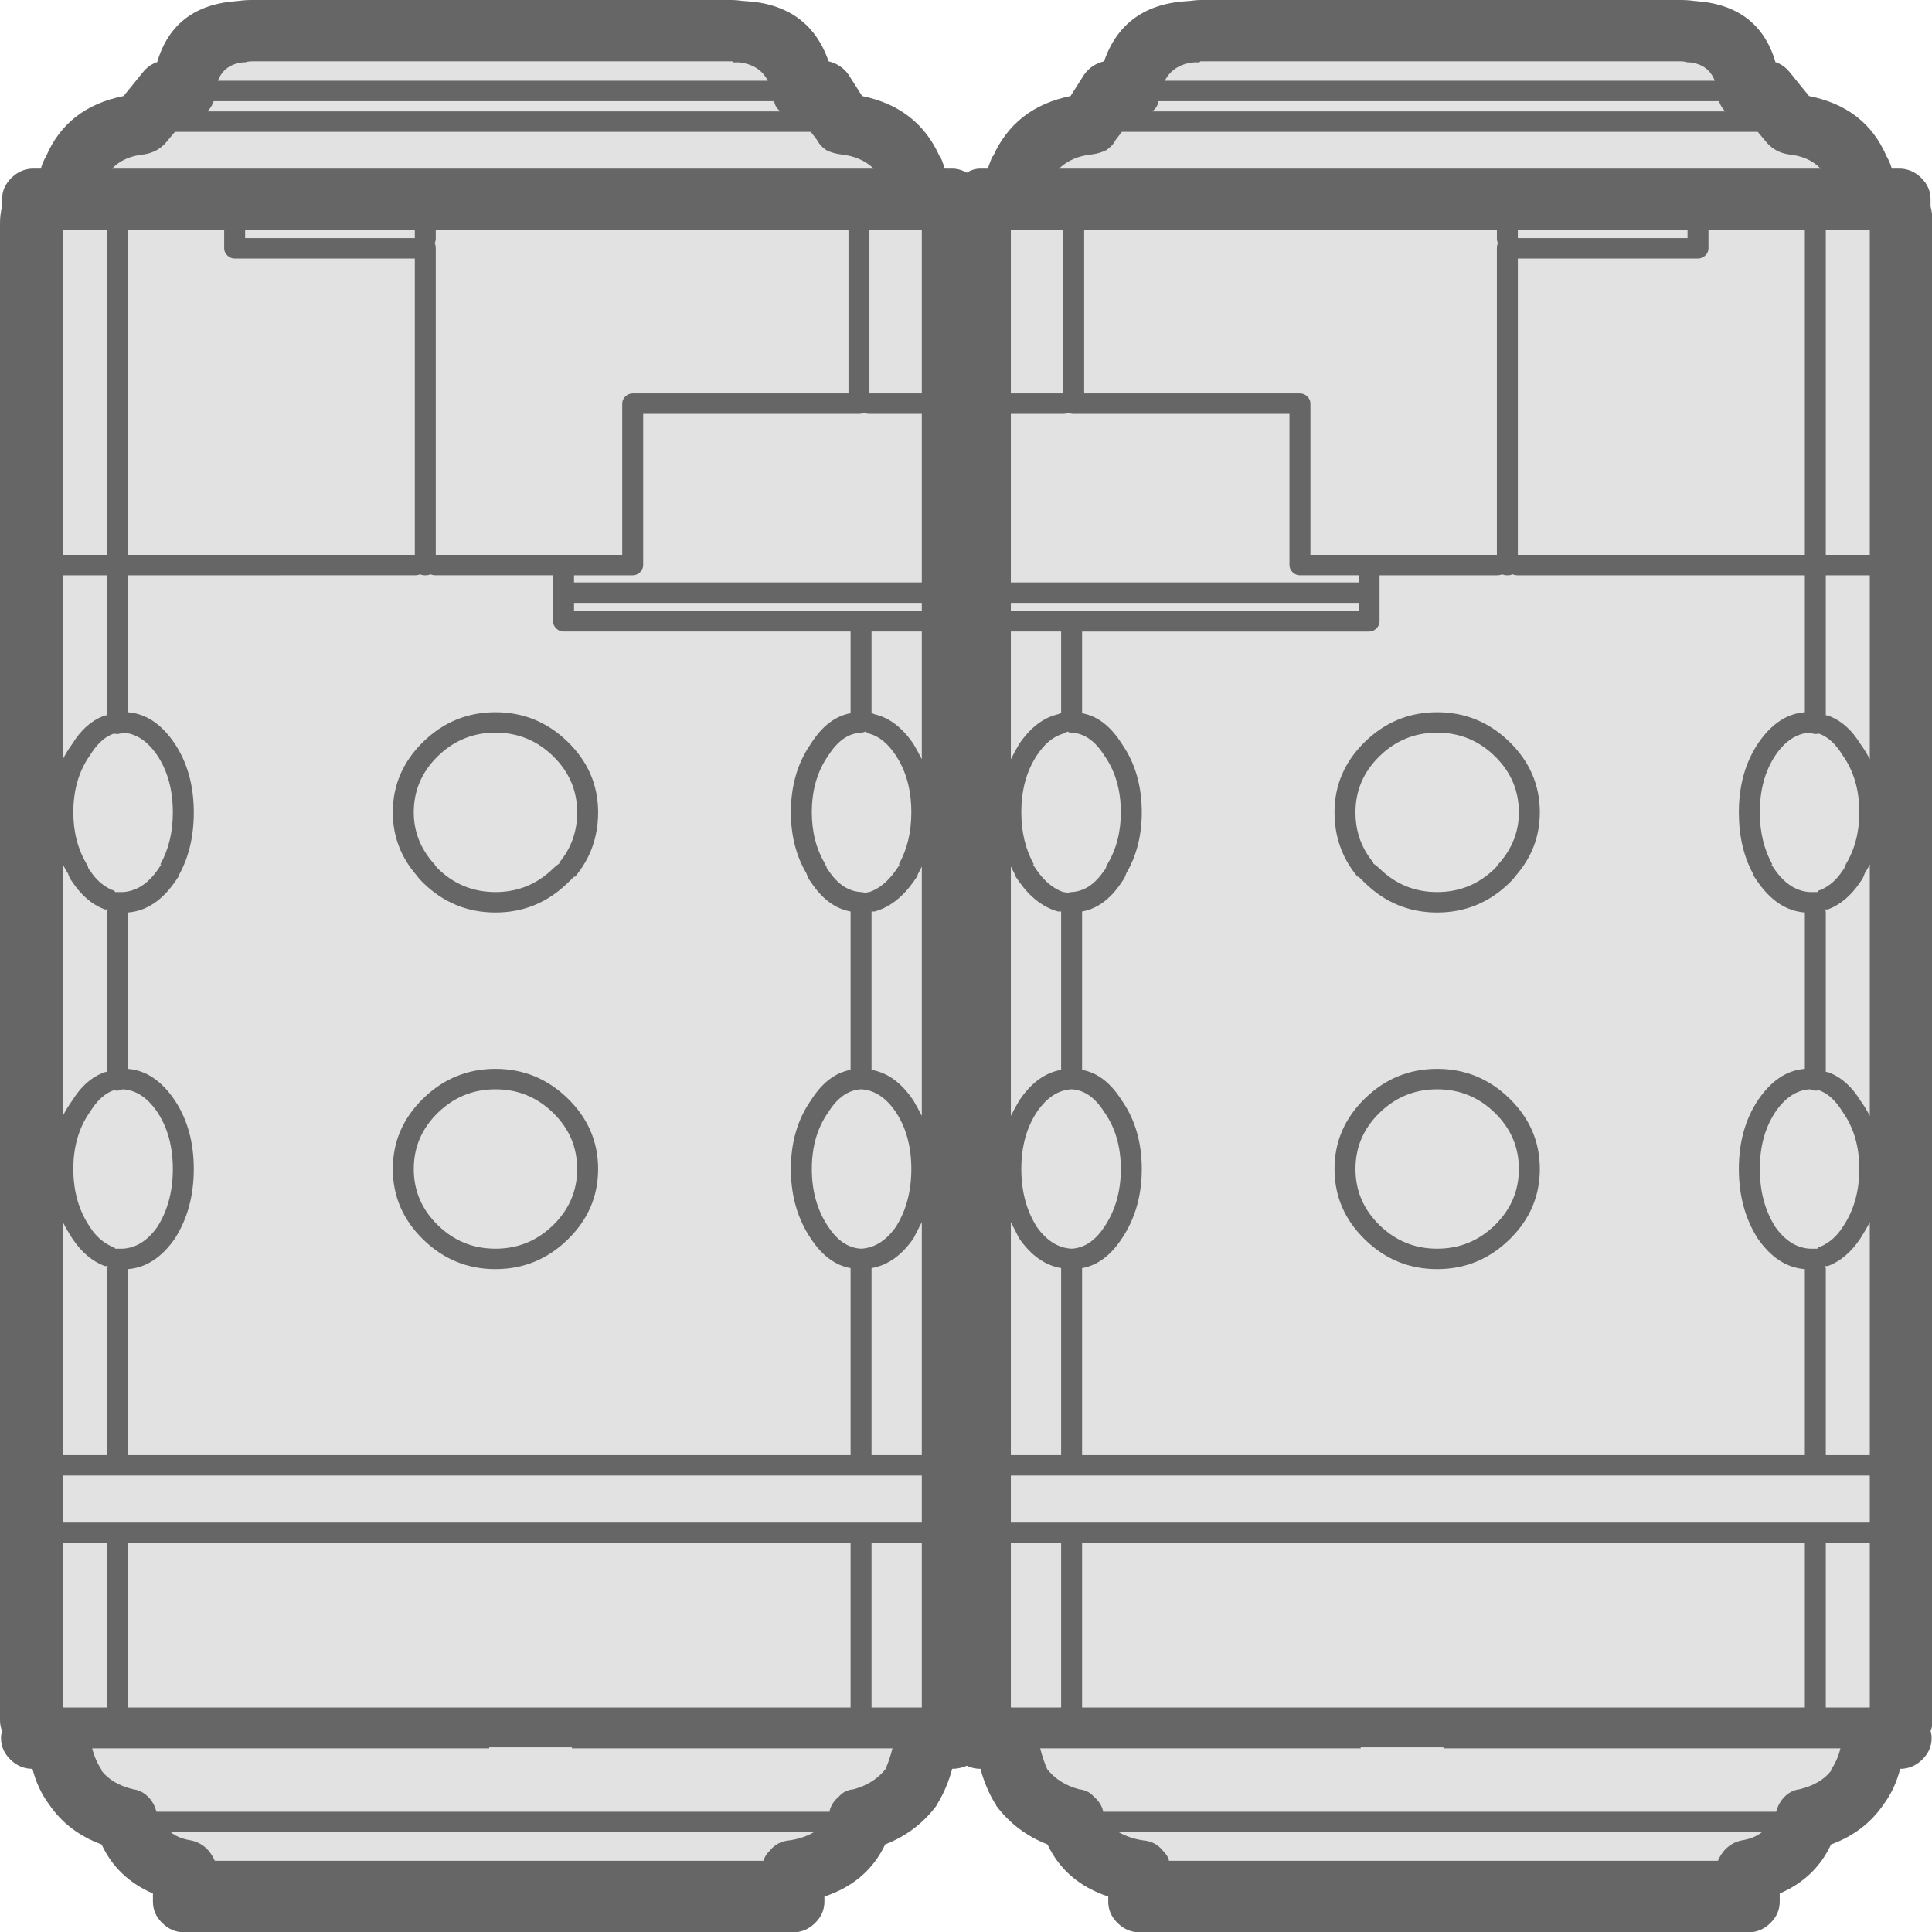 <?xml version="1.0" encoding="UTF-8" standalone="no"?>
<!-- Created with Inkscape (http://www.inkscape.org/) -->

<svg
   xmlns:dc="http://purl.org/dc/elements/1.1/"
   xmlns:cc="http://creativecommons.org/ns#"
   xmlns:rdf="http://www.w3.org/1999/02/22-rdf-syntax-ns#"
   xmlns:svg="http://www.w3.org/2000/svg"
   xmlns="http://www.w3.org/2000/svg"
   xmlns:sodipodi="http://sodipodi.sourceforge.net/DTD/sodipodi-0.dtd"
   xmlns:inkscape="http://www.inkscape.org/namespaces/inkscape"
   width="64"
   height="64"
   viewBox="0 0 64 64"
   version="1.1"
   id="svg537"
   inkscape:version="0.92.4 (5da689c313, 2019-01-14)"
   sodipodi:docname="thruster.svg">
  <defs
     id="defs531">
    <clipPath
       clipPathUnits="userSpaceOnUse"
       id="clipPath156">
      <path
         d="M 0,94.55 H 92.25 V 0 H 0 Z"
         id="path154"
         inkscape:connector-curvature="0" />
    </clipPath>
  </defs>
  <sodipodi:namedview
     id="base"
     pagecolor="#ffffff"
     bordercolor="#666666"
     borderopacity="1.0"
     inkscape:pageopacity="0.0"
     inkscape:pageshadow="2"
     inkscape:zoom="2.8"
     inkscape:cx="25.558749"
     inkscape:cy="-124.14999"
     inkscape:document-units="px"
     inkscape:current-layer="layer1"
     showgrid="false"
     fit-margin-top="0"
     fit-margin-left="0"
     fit-margin-right="0"
     fit-margin-bottom="0"
     inkscape:window-width="2560"
     inkscape:window-height="1312"
     inkscape:window-x="0"
     inkscape:window-y="54"
     inkscape:window-maximized="1"
     units="px" />
  <g
     inkscape:label="Layer 1"
     inkscape:groupmode="layer"
     id="layer1"
     transform="translate(-40.597,-31.523)">
    <g
       id="g148"
       transform="matrix(0.694,0,0,0.677,40.597,31.523)">
      <g
         id="g150">
        <g
           id="g152"
           clip-path="url(#clipPath156)">
          <g
             id="g158"
             transform="translate(91.7,8.7)">
            <path
               d="m 0,0 c 0.3,0.3 0.45,0.65 0.45,1.05 v 0.2 0.15 c 0.067,0.267 0.1,0.55 0.1,0.85 v 73.2 c 0,0.2 -0.033,0.383 -0.1,0.55 0.033,0.1 0.05,0.216 0.05,0.35 0,0.4 -0.15,0.75 -0.45,1.05 -0.3,0.3 -0.65,0.45 -1.05,0.45 -0.167,0.667 -0.434,1.25 -0.8,1.75 -0.6,0.9 -1.433,1.55 -2.5,1.95 -0.5,1.1 -1.317,1.9 -2.45,2.4 v 0.4 c 0,0.4 -0.15,0.75 -0.45,1.05 -0.3,0.3 -0.65,0.45 -1.05,0.45 H -37.3 c -0.4,0 -0.75,-0.15 -1.05,-0.45 -0.3,-0.3 -0.45,-0.65 -0.45,-1.05 V 84.1 c -1.367,-0.467 -2.333,-1.317 -2.9,-2.55 -1,-0.4 -1.817,-1.033 -2.45,-1.9 0,-0.033 -0.017,-0.067 -0.05,-0.1 -0.3,-0.5 -0.533,-1.067 -0.7,-1.7 -0.233,0 -0.45,-0.05 -0.65,-0.15 -0.234,0.1 -0.467,0.15 -0.7,0.15 -0.167,0.633 -0.4,1.2 -0.7,1.7 -0.033,0.033 -0.05,0.067 -0.05,0.1 -0.633,0.867 -1.45,1.5 -2.45,1.9 -0.567,1.233 -1.533,2.083 -2.9,2.55 v 0.25 c 0,0.4 -0.15,0.75 -0.45,1.05 -0.3,0.3 -0.65,0.45 -1.05,0.45 H -82.9 c -0.4,0 -0.75,-0.15 -1.05,-0.45 -0.3,-0.3 -0.45,-0.65 -0.45,-1.05 v -0.4 c -1.134,-0.5 -1.95,-1.3 -2.45,-2.4 -1.067,-0.4 -1.9,-1.05 -2.5,-1.95 -0.367,-0.5 -0.633,-1.083 -0.8,-1.75 -0.4,0 -0.75,-0.15 -1.05,-0.45 -0.3,-0.3 -0.45,-0.65 -0.45,-1.05 0,-0.134 0.017,-0.25 0.05,-0.35 -0.067,-0.167 -0.1,-0.35 -0.1,-0.55 V 2.25 c 0,-0.3 0.033,-0.583 0.1,-0.85 V 1.25 1.05 c 0,-0.4 0.15,-0.75 0.45,-1.05 0.3,-0.3 0.65,-0.45 1.05,-0.45 h 0.35 c 0.066,-0.234 0.15,-0.433 0.25,-0.6 0.667,-1.6 1.9,-2.583 3.7,-2.95 l 0.95,-1.2 c 0.133,-0.167 0.3,-0.3 0.5,-0.4 0.033,-0.033 0.083,-0.05 0.15,-0.05 0.533,-1.867 1.817,-2.867 3.85,-3 0.233,-0.034 0.467,-0.05 0.7,-0.05 h 22.9 c 0.1,0 0.283,0.016 0.55,0.05 2.067,0.1 3.416,1.083 4.05,2.95 0.4,0.1 0.716,0.317 0.95,0.65 l 0.65,1.05 c 1.766,0.367 3,1.35 3.7,2.95 0.033,0 0.05,0.016 0.05,0.05 0.067,0.167 0.133,0.35 0.2,0.55 h 0.35 c 0.233,0 0.466,0.067 0.7,0.2 0.2,-0.133 0.417,-0.2 0.65,-0.2 h 0.35 c 0.067,-0.2 0.133,-0.383 0.2,-0.55 0,-0.034 0.017,-0.05 0.05,-0.05 0.7,-1.6 1.933,-2.583 3.7,-2.95 l 0.65,-1.05 c 0.233,-0.333 0.55,-0.55 0.95,-0.65 0.633,-1.867 1.983,-2.85 4.05,-2.95 0.266,-0.034 0.45,-0.05 0.55,-0.05 h 22.9 c 0.233,0 0.466,0.016 0.7,0.05 2.033,0.133 3.317,1.133 3.85,3 0.067,0 0.117,0.017 0.15,0.05 0.2,0.1 0.366,0.233 0.5,0.4 l 0.95,1.2 c 1.8,0.367 3.033,1.35 3.7,2.95 0.1,0.167 0.183,0.366 0.25,0.6 h 0.35 c 0.4,0 0.75,0.15 1.05,0.45"
               style="fill:#e2e2e2;fill-opacity:1;fill-rule:evenodd;stroke:none"
               id="path160"
               inkscape:connector-curvature="0" />
          </g>
          <path
             d="m 44,75.5 h -2.4 v 8.05 H 44 Z m 6.65,0 h -2.4 v 8.05 h 2.4 z m -2.4,-15.7 v 11.4 h 2.4 v -9.15 c -0.767,-0.133 -1.433,-0.617 -2,-1.45 -0.133,-0.267 -0.267,-0.533 -0.4,-0.8 m -4.25,0 c -0.133,0.267 -0.267,0.533 -0.4,0.8 -0.567,0.833 -1.233,1.317 -2,1.45 V 71.2 H 44 Z m 7.15,-6.5 c -0.633,0.033 -1.183,0.4 -1.65,1.1 -0.5,0.767 -0.75,1.7 -0.75,2.8 0,1.1 0.25,2.05 0.75,2.85 0.467,0.667 1.017,1.017 1.65,1.05 0.6,-0.033 1.117,-0.383 1.55,-1.05 0.533,-0.8 0.8,-1.75 0.8,-2.85 0,-1.1 -0.267,-2.033 -0.8,-2.8 -0.433,-0.7 -0.95,-1.067 -1.55,-1.1 m 21.35,3.9 c 0,-1.067 -0.383,-1.983 -1.15,-2.75 -0.767,-0.767 -1.683,-1.15 -2.75,-1.15 -1.067,0 -1.983,0.383 -2.75,1.15 -0.767,0.767 -1.15,1.683 -1.15,2.75 0,1.067 0.383,1.983 1.15,2.75 0.767,0.767 1.683,1.15 2.75,1.15 1.067,0 1.983,-0.383 2.75,-1.15 0.767,-0.767 1.15,-1.683 1.15,-2.75 m 1,0 c 0,1.333 -0.483,2.483 -1.45,3.45 -0.967,0.967 -2.117,1.45 -3.45,1.45 -1.333,0 -2.483,-0.483 -3.45,-1.45 -0.967,-0.967 -1.45,-2.117 -1.45,-3.45 0,-1.333 0.483,-2.483 1.45,-3.45 0.967,-0.967 2.117,-1.45 3.45,-1.45 1.333,0 2.483,0.483 3.45,1.45 0.967,0.967 1.45,2.117 1.45,3.45 M 37.25,5.45 C 37.083,5.317 36.983,5.15 36.95,4.95 H 10.2 c -0.067,0.2 -0.167,0.367 -0.3,0.5 z m -2,-2.4 L 35,3.05 34.95,3 H 12.05 C 11.917,3 11.8,3.017 11.7,3.05 h -0.1 c -0.6,0.067 -1,0.367 -1.2,0.9 H 36.65 C 36.383,3.417 35.917,3.117 35.25,3.05 m 4.85,4.5 C 39.867,7.517 39.65,7.45 39.45,7.35 39.25,7.217 39.1,7.05 39,6.85 L 38.7,6.45 H 8.35 L 7.9,7 C 7.633,7.3 7.3,7.483 6.9,7.55 6.233,7.617 5.717,7.85 5.35,8.25 H 41.7 C 41.3,7.85 40.767,7.617 40.1,7.55 m -28.4,4.1 h 8.1 v -0.4 h -8.1 z m -1,0.5 v -0.9 H 6.1 v 15.9 h 13.7 v -14.5 h -8.6 c -0.133,0 -0.25,-0.05 -0.35,-0.15 -0.1,-0.1 -0.15,-0.217 -0.15,-0.35 M 3.3,11.25 H 3 v 15.9 H 5.1 V 11.25 Z M 3.45,36.4 C 3.85,35.733 4.333,35.283 4.9,35.05 4.967,35.017 5.033,35 5.1,35 V 34.9 28.15 H 3 v 9 C 3.133,36.883 3.283,36.633 3.45,36.4 m 2,-0.5 c -0.033,0 -0.083,0.017 -0.15,0.05 -0.367,0.167 -0.7,0.5 -1,1 -0.533,0.767 -0.8,1.7 -0.8,2.8 0,0.967 0.217,1.817 0.65,2.55 0,0.033 0.017,0.067 0.05,0.1 0,0.067 0.033,0.133 0.1,0.2 0.267,0.433 0.617,0.75 1.05,0.95 0.067,0 0.117,0.033 0.15,0.1 H 5.6 5.85 C 6.483,43.617 7.033,43.267 7.5,42.6 7.567,42.5 7.633,42.4 7.7,42.3 H 7.65 c 0.4,-0.733 0.6,-1.583 0.6,-2.55 0,-1.1 -0.25,-2.033 -0.75,-2.8 -0.467,-0.7 -1.017,-1.067 -1.65,-1.1 -0.133,0.067 -0.267,0.083 -0.4,0.05 m -2.2,6.85 C 3.15,42.583 3.067,42.433 3,42.3 V 54.6 C 3.133,54.333 3.283,54.083 3.45,53.85 3.85,53.183 4.333,52.733 4.9,52.5 4.967,52.467 5.033,52.45 5.1,52.45 v -0.1 -7.7 c 0,-0.067 0.017,-0.117 0.05,-0.15 H 5 C 4.4,44.267 3.883,43.817 3.45,43.15 3.35,43.017 3.283,42.883 3.25,42.75 m 16.65,0.1 c -0.767,-0.9 -1.15,-1.933 -1.15,-3.1 0,-1.333 0.483,-2.483 1.45,-3.45 0.967,-0.967 2.117,-1.45 3.45,-1.45 1.333,0 2.483,0.483 3.45,1.45 0.967,0.967 1.45,2.117 1.45,3.45 0,1.2 -0.367,2.25 -1.1,3.15 H 27.4 c -0.1,0.1 -0.2,0.2 -0.3,0.3 -0.967,0.967 -2.117,1.45 -3.45,1.45 -1.333,0 -2.483,-0.483 -3.45,-1.45 -0.133,-0.133 -0.233,-0.25 -0.3,-0.35 m 3.75,-7 c -1.067,0 -1.983,0.383 -2.75,1.15 -0.767,0.767 -1.15,1.683 -1.15,2.75 0,0.933 0.317,1.767 0.95,2.5 l 0.05,0.05 c 0.033,0.067 0.083,0.133 0.15,0.2 0.767,0.767 1.683,1.15 2.75,1.15 1.067,0 1.983,-0.383 2.75,-1.15 0.1,-0.1 0.2,-0.183 0.3,-0.25 V 42.2 c 0.567,-0.7 0.85,-1.517 0.85,-2.45 0,-1.067 -0.383,-1.983 -1.15,-2.75 -0.767,-0.767 -1.683,-1.15 -2.75,-1.15 m 15.9,18.55 c -0.533,0.767 -0.8,1.7 -0.8,2.8 0,1.1 0.267,2.05 0.8,2.85 0.433,0.667 0.95,1.017 1.55,1.05 0.633,-0.033 1.183,-0.383 1.65,-1.05 0.5,-0.8 0.75,-1.75 0.75,-2.85 0,-1.1 -0.25,-2.033 -0.75,-2.8 -0.467,-0.7 -1.017,-1.067 -1.65,-1.1 -0.6,0.033 -1.117,0.4 -1.55,1.1 m -15.9,-1.1 c -1.067,0 -1.983,0.383 -2.75,1.15 -0.767,0.767 -1.15,1.683 -1.15,2.75 0,1.067 0.383,1.983 1.15,2.75 0.767,0.767 1.683,1.15 2.75,1.15 1.067,0 1.983,-0.383 2.75,-1.15 0.767,-0.767 1.15,-1.683 1.15,-2.75 0,-1.067 -0.383,-1.983 -1.15,-2.75 -0.767,-0.767 -1.683,-1.15 -2.75,-1.15 m 4.9,3.9 c 0,1.333 -0.483,2.483 -1.45,3.45 -0.967,0.967 -2.117,1.45 -3.45,1.45 -1.333,0 -2.483,-0.483 -3.45,-1.45 -0.967,-0.967 -1.45,-2.117 -1.45,-3.45 0,-1.333 0.483,-2.483 1.45,-3.45 0.967,-0.967 2.117,-1.45 3.45,-1.45 1.333,0 2.483,0.483 3.45,1.45 0.967,0.967 1.45,2.117 1.45,3.45 M 5.45,53.35 c -0.033,0 -0.083,0.017 -0.15,0.05 -0.367,0.167 -0.7,0.5 -1,1 -0.533,0.767 -0.8,1.7 -0.8,2.8 0,1.1 0.267,2.05 0.8,2.85 0.267,0.433 0.617,0.75 1.05,0.95 0.067,0 0.117,0.033 0.15,0.1 H 5.6 5.85 C 6.483,61.067 7.033,60.717 7.5,60.05 8,59.25 8.25,58.3 8.25,57.2 8.25,56.1 8,55.167 7.5,54.4 7.033,53.7 6.483,53.333 5.85,53.3 5.717,53.367 5.583,53.383 5.45,53.35 m -2,7.25 C 3.283,60.333 3.133,60.067 3,59.8 v 11.4 h 2.1 v -9.1 c 0,-0.067 0.017,-0.117 0.05,-0.15 H 5 C 4.4,61.717 3.883,61.267 3.45,60.6 M 4.4,85.55 c 0.1,0.4 0.25,0.75 0.45,1.05 v 0.05 c 0.333,0.433 0.833,0.733 1.5,0.9 0.267,0.033 0.5,0.15 0.7,0.35 0.2,0.2 0.333,0.433 0.4,0.7 0,0.033 0.017,0.05 0.05,0.05 H 39.6 V 88.6 c 0.067,-0.267 0.217,-0.5 0.45,-0.7 0.167,-0.2 0.4,-0.317 0.7,-0.35 0.6,-0.167 1.083,-0.467 1.45,-0.9 0,-0.033 0.017,-0.05 0.05,-0.05 0.133,-0.3 0.25,-0.65 0.35,-1.05 H 41.1 40.7 27.3 V 85.5 h -3.95 v 0.05 z M 3,83.55 H 5.1 V 75.5 H 3 Z m 3.1,0 H 40.6 V 75.5 H 6.1 Z m 2.05,6.1 c 0.233,0.2 0.55,0.333 0.95,0.4 0.333,0.067 0.617,0.233 0.85,0.5 0.133,0.167 0.233,0.333 0.3,0.5 h 26.2 c 0.033,-0.167 0.133,-0.333 0.3,-0.5 0.233,-0.3 0.55,-0.467 0.95,-0.5 0.433,-0.067 0.817,-0.2 1.15,-0.4 z M 3,74.5 H 44 V 72.2 H 3 Z M 68.6,34.85 c 1.333,0 2.483,0.483 3.45,1.45 0.967,0.967 1.45,2.117 1.45,3.45 0,1.167 -0.383,2.2 -1.15,3.1 -0.067,0.1 -0.167,0.217 -0.3,0.35 -0.967,0.967 -2.117,1.45 -3.45,1.45 -1.333,0 -2.483,-0.483 -3.45,-1.45 -0.1,-0.1 -0.2,-0.2 -0.3,-0.3 H 64.8 c -0.733,-0.9 -1.1,-1.95 -1.1,-3.15 0,-1.333 0.483,-2.483 1.45,-3.45 0.967,-0.967 2.117,-1.45 3.45,-1.45 M 65.85,37 c -0.767,0.767 -1.15,1.683 -1.15,2.75 0,0.933 0.283,1.75 0.85,2.45 v 0.05 c 0.1,0.067 0.2,0.15 0.3,0.25 0.767,0.767 1.683,1.15 2.75,1.15 1.067,0 1.983,-0.383 2.75,-1.15 0.067,-0.067 0.117,-0.133 0.15,-0.2 l 0.05,-0.05 c 0.633,-0.733 0.95,-1.567 0.95,-2.5 0,-1.067 -0.383,-1.983 -1.15,-2.75 -0.767,-0.767 -1.683,-1.15 -2.75,-1.15 -1.067,0 -1.983,0.383 -2.75,1.15 M 44,42.4 c -0.067,0.133 -0.133,0.267 -0.2,0.4 v 0.05 c -0.067,0.1 -0.133,0.2 -0.2,0.3 -0.533,0.767 -1.15,1.25 -1.85,1.45 H 41.6 v 7.75 c 0.767,0.133 1.433,0.633 2,1.5 0.133,0.233 0.267,0.483 0.4,0.75 z m 4.25,0 v 12.2 c 0.133,-0.267 0.267,-0.517 0.4,-0.75 0.567,-0.867 1.233,-1.367 2,-1.5 V 44.6 H 50.5 c -0.7,-0.2 -1.317,-0.683 -1.85,-1.45 -0.067,-0.1 -0.133,-0.2 -0.2,-0.3 V 42.8 c -0.067,-0.133 -0.133,-0.267 -0.2,-0.4 M 44,29.5 H 27.4 v 0.4 H 44 Z m 0,1.4 h -2.4 v 4 c 0.033,0 0.083,0.017 0.15,0.05 0.7,0.167 1.317,0.65 1.85,1.45 0.133,0.233 0.267,0.483 0.4,0.75 z m -2.7,4.9 c -0.067,0.033 -0.133,0.05 -0.2,0.05 -0.6,0.033 -1.117,0.4 -1.55,1.1 -0.533,0.767 -0.8,1.7 -0.8,2.8 0,0.967 0.217,1.817 0.65,2.55 0,0.033 0.017,0.067 0.05,0.1 0,0.067 0.033,0.133 0.1,0.2 0.433,0.667 0.95,1.017 1.55,1.05 0.067,0 0.133,0.017 0.2,0.05 0.067,-0.033 0.133,-0.05 0.2,-0.05 0.467,-0.167 0.883,-0.517 1.25,-1.05 0.067,-0.1 0.133,-0.2 0.2,-0.3 H 42.9 c 0.4,-0.733 0.6,-1.583 0.6,-2.55 0,-1.1 -0.25,-2.033 -0.75,-2.8 -0.367,-0.567 -0.783,-0.917 -1.25,-1.05 -0.067,-0.033 -0.133,-0.067 -0.2,-0.1 m -0.7,-0.9 v -4 H 26.9 c -0.133,0 -0.25,-0.05 -0.35,-0.15 -0.1,-0.1 -0.15,-0.217 -0.15,-0.35 v -2.25 h -5.6 c -0.1,0 -0.183,-0.017 -0.25,-0.05 -0.067,0.033 -0.15,0.05 -0.25,0.05 -0.1,0 -0.183,-0.017 -0.25,-0.05 -0.067,0.033 -0.15,0.05 -0.25,0.05 H 6.1 v 6.7 c 0.867,0.067 1.617,0.583 2.25,1.55 0.6,0.933 0.9,2.05 0.9,3.35 0,1.167 -0.233,2.183 -0.7,3.05 v 0.05 c -0.067,0.1 -0.133,0.2 -0.2,0.3 -0.633,0.933 -1.383,1.433 -2.25,1.5 v 7.65 c 0.867,0.067 1.617,0.583 2.25,1.55 0.6,0.933 0.9,2.05 0.9,3.35 0,1.3 -0.3,2.433 -0.9,3.4 -0.633,0.933 -1.383,1.433 -2.25,1.5 v 9.1 h 34.5 v -9.15 c -0.733,-0.133 -1.367,-0.617 -1.9,-1.45 -0.633,-0.967 -0.95,-2.1 -0.95,-3.4 0,-1.3 0.317,-2.417 0.95,-3.35 0.533,-0.867 1.167,-1.367 1.9,-1.5 V 44.6 c -0.733,-0.133 -1.367,-0.617 -1.9,-1.45 -0.1,-0.133 -0.167,-0.267 -0.2,-0.4 -0.5,-0.867 -0.75,-1.867 -0.75,-3 0,-1.3 0.317,-2.417 0.95,-3.35 0.533,-0.867 1.167,-1.367 1.9,-1.5 m 7.65,-5 h 16.6 v -0.4 h -16.6 z m 2.9,5.95 c -0.067,0 -0.133,-0.017 -0.2,-0.05 -0.067,0.033 -0.133,0.067 -0.2,0.1 -0.467,0.133 -0.883,0.483 -1.25,1.05 -0.5,0.767 -0.75,1.7 -0.75,2.8 0,0.967 0.2,1.817 0.6,2.55 H 49.3 c 0.067,0.1 0.133,0.2 0.2,0.3 0.367,0.533 0.783,0.883 1.25,1.05 0.067,0 0.133,0.017 0.2,0.05 0.067,-0.033 0.133,-0.05 0.2,-0.05 0.6,-0.033 1.117,-0.383 1.55,-1.05 0.067,-0.067 0.1,-0.133 0.1,-0.2 0.033,-0.033 0.05,-0.067 0.05,-0.1 0.433,-0.733 0.65,-1.583 0.65,-2.55 0,-1.1 -0.267,-2.033 -0.8,-2.8 -0.433,-0.7 -0.95,-1.067 -1.55,-1.1 m -0.5,-4.95 h -2.4 v 6.25 c 0.133,-0.267 0.267,-0.517 0.4,-0.75 0.533,-0.8 1.15,-1.283 1.85,-1.45 0.067,-0.033 0.117,-0.05 0.15,-0.05 z m -2.4,-11.65 h 2.5 v -8 h -2.5 z m -7.75,0 v -8 H 20.8 v 0.4 c 0,0.1 -0.017,0.183 -0.05,0.25 0.033,0.067 0.05,0.15 0.05,0.25 v 15 h 8.9 v -7.4 c 0,-0.133 0.05,-0.25 0.15,-0.35 0.1,-0.1 0.217,-0.15 0.35,-0.15 z m 10.25,1 h -2.5 v 8.25 h 16.6 v -0.35 h -2.8 C 61.917,28.15 61.8,28.1 61.7,28 61.6,27.9 61.55,27.783 61.55,27.65 v -7.4 h -10.3 c -0.1,0 -0.183,-0.017 -0.25,-0.05 -0.067,0.033 -0.15,0.05 -0.25,0.05 m -6.75,-9 h -2.5 v 8 H 44 Z M 41.25,20.2 C 41.183,20.233 41.1,20.25 41,20.25 H 30.7 v 7.4 c 0,0.133 -0.05,0.25 -0.15,0.35 -0.1,0.1 -0.217,0.15 -0.35,0.15 H 27.4 V 28.5 H 44 v -8.25 h -2.5 c -0.1,0 -0.183,-0.017 -0.25,-0.05 m 30.2,-8.55 v -0.4 h -19.7 v 8 h 10.3 c 0.133,0 0.25,0.05 0.35,0.15 0.1,0.1 0.15,0.217 0.15,0.35 v 7.4 h 8.9 v -15 c 0,-0.1 0.017,-0.183 0.05,-0.25 -0.033,-0.067 -0.05,-0.15 -0.05,-0.25 m 1,0 h 8.1 v -0.4 h -8.1 z M 80.2,3 H 57.3 L 57.25,3.05 H 57 c -0.667,0.067 -1.133,0.367 -1.4,0.9 h 26.25 c -0.2,-0.533 -0.6,-0.833 -1.2,-0.9 h -0.1 C 80.45,3.017 80.333,3 80.2,3 m 9.05,69.2 h -41 v 2.3 h 41 z M 84.1,89.65 H 53.4 c 0.333,0.2 0.717,0.333 1.15,0.4 0.4,0.033 0.717,0.2 0.95,0.5 0.167,0.167 0.267,0.333 0.3,0.5 H 82 c 0.067,-0.167 0.167,-0.333 0.3,-0.5 0.233,-0.267 0.517,-0.433 0.85,-0.5 0.4,-0.067 0.717,-0.2 0.95,-0.4 m 3.05,-6.1 h 2.1 V 75.5 h -2.1 z m -1,-8.05 h -34.5 v 8.05 h 34.5 z m 1.7,10.05 H 68.9 V 85.5 h -3.95 v 0.05 h -13.4 -0.4 -1.5 c 0.1,0.4 0.217,0.75 0.35,1.05 0.033,0 0.05,0.017 0.05,0.05 0.367,0.433 0.85,0.733 1.45,0.9 0.3,0.033 0.533,0.15 0.7,0.35 0.233,0.2 0.383,0.433 0.45,0.7 v 0.05 h 32.1 c 0.033,0 0.05,-0.017 0.05,-0.05 0.067,-0.267 0.2,-0.5 0.4,-0.7 0.2,-0.2 0.433,-0.317 0.7,-0.35 0.667,-0.167 1.167,-0.467 1.5,-0.9 V 86.6 c 0.2,-0.3 0.35,-0.65 0.45,-1.05 M 88.8,60.6 c -0.433,0.667 -0.95,1.117 -1.55,1.35 H 87.1 c 0.033,0.033 0.05,0.083 0.05,0.15 v 9.1 h 2.1 V 59.8 c -0.133,0.267 -0.283,0.533 -0.45,0.8 m -1.85,-7.2 c -0.067,-0.033 -0.117,-0.05 -0.15,-0.05 -0.133,0.033 -0.267,0.017 -0.4,-0.05 -0.633,0.033 -1.183,0.4 -1.65,1.1 -0.5,0.767 -0.75,1.7 -0.75,2.8 0,1.1 0.25,2.05 0.75,2.85 0.467,0.667 1.017,1.017 1.65,1.05 h 0.25 0.1 c 0.033,-0.067 0.083,-0.1 0.15,-0.1 0.433,-0.2 0.783,-0.517 1.05,-0.95 0.533,-0.8 0.8,-1.75 0.8,-2.85 0,-1.1 -0.267,-2.033 -0.8,-2.8 -0.3,-0.5 -0.633,-0.833 -1,-1 M 89,42.75 c -0.033,0.133 -0.1,0.267 -0.2,0.4 -0.433,0.667 -0.95,1.117 -1.55,1.35 H 87.1 c 0.033,0.033 0.05,0.083 0.05,0.15 v 7.7 0.1 c 0.067,0 0.133,0.017 0.2,0.05 0.567,0.233 1.05,0.683 1.45,1.35 0.167,0.233 0.317,0.483 0.45,0.75 V 42.3 C 89.183,42.433 89.1,42.583 89,42.75 m -2.85,-14.6 h -13.7 c -0.1,0 -0.183,-0.017 -0.25,-0.05 -0.067,0.033 -0.15,0.05 -0.25,0.05 -0.1,0 -0.183,-0.017 -0.25,-0.05 -0.067,0.033 -0.15,0.05 -0.25,0.05 h -5.6 v 2.25 c 0,0.133 -0.05,0.25 -0.15,0.35 -0.1,0.1 -0.217,0.15 -0.35,0.15 h -13.7 v 4 c 0.733,0.133 1.367,0.633 1.9,1.5 0.633,0.933 0.95,2.05 0.95,3.35 0,1.133 -0.25,2.133 -0.75,3 -0.033,0.133 -0.1,0.267 -0.2,0.4 -0.533,0.833 -1.167,1.317 -1.9,1.45 v 7.75 c 0.733,0.133 1.367,0.633 1.9,1.5 0.633,0.933 0.95,2.05 0.95,3.35 0,1.3 -0.317,2.433 -0.95,3.4 -0.533,0.833 -1.167,1.317 -1.9,1.45 v 9.15 h 34.5 V 62.1 C 85.283,62.033 84.533,61.533 83.9,60.6 83.3,59.633 83,58.5 83,57.2 c 0,-1.3 0.3,-2.417 0.9,-3.35 0.633,-0.967 1.383,-1.483 2.25,-1.55 v -7.65 c -0.867,-0.067 -1.617,-0.567 -2.25,-1.5 -0.067,-0.1 -0.133,-0.2 -0.2,-0.3 V 42.8 C 83.233,41.933 83,40.917 83,39.75 c 0,-1.3 0.3,-2.417 0.9,-3.35 0.633,-0.967 1.383,-1.483 2.25,-1.55 z m 0.25,7.7 c -0.633,0.033 -1.183,0.4 -1.65,1.1 -0.5,0.767 -0.75,1.7 -0.75,2.8 0,0.967 0.2,1.817 0.6,2.55 h -0.05 c 0.067,0.1 0.133,0.2 0.2,0.3 0.467,0.667 1.017,1.017 1.65,1.05 h 0.25 0.1 c 0.033,-0.067 0.083,-0.1 0.15,-0.1 0.433,-0.2 0.783,-0.517 1.05,-0.95 0.067,-0.067 0.1,-0.133 0.1,-0.2 0.033,-0.033 0.05,-0.067 0.05,-0.1 0.433,-0.733 0.65,-1.583 0.65,-2.55 0,-1.1 -0.267,-2.033 -0.8,-2.8 -0.3,-0.5 -0.633,-0.833 -1,-1 -0.067,-0.033 -0.117,-0.05 -0.15,-0.05 -0.133,0.033 -0.267,0.017 -0.4,-0.05 m 0.75,-7.7 V 34.9 35 c 0.067,0 0.133,0.017 0.2,0.05 0.567,0.233 1.05,0.683 1.45,1.35 0.167,0.233 0.317,0.483 0.45,0.75 v -9 z m 1.8,-16.9 h -1.8 v 15.9 h 2.1 V 11.25 Z M 83.9,6.45 H 53.55 l -0.3,0.4 c -0.1,0.2 -0.25,0.367 -0.45,0.5 -0.2,0.1 -0.417,0.167 -0.65,0.2 -0.667,0.067 -1.2,0.3 -1.6,0.7 H 86.9 C 86.533,7.85 86.017,7.617 85.35,7.55 84.95,7.483 84.617,7.3 84.35,7 Z m -2.35,5.7 c 0,0.133 -0.05,0.25 -0.15,0.35 -0.1,0.1 -0.217,0.15 -0.35,0.15 h -8.6 v 14.5 h 13.7 v -15.9 h -4.6 z m 0.5,-7.2 H 55.3 C 55.267,5.15 55.167,5.317 55,5.45 H 82.35 C 82.217,5.317 82.117,5.15 82.05,4.95 M 91.7,8.7 C 92,9 92.15,9.35 92.15,9.75 v 0.2 0.15 c 0.067,0.267 0.1,0.55 0.1,0.85 v 73.2 c 0,0.2 -0.033,0.383 -0.1,0.55 0.033,0.1 0.05,0.217 0.05,0.35 0,0.4 -0.15,0.75 -0.45,1.05 -0.3,0.3 -0.65,0.45 -1.05,0.45 -0.167,0.667 -0.433,1.25 -0.8,1.75 -0.6,0.9 -1.433,1.55 -2.5,1.95 -0.5,1.1 -1.317,1.9 -2.45,2.4 v 0.4 c 0,0.4 -0.15,0.75 -0.45,1.05 -0.3,0.3 -0.65,0.45 -1.05,0.45 H 54.4 C 54,94.55 53.65,94.4 53.35,94.1 53.05,93.8 52.9,93.45 52.9,93.05 V 92.8 c -1.367,-0.467 -2.333,-1.317 -2.9,-2.55 -1,-0.4 -1.817,-1.033 -2.45,-1.9 0,-0.033 -0.017,-0.067 -0.05,-0.1 -0.3,-0.5 -0.533,-1.067 -0.7,-1.7 -0.233,0 -0.45,-0.05 -0.65,-0.15 -0.233,0.1 -0.467,0.15 -0.7,0.15 -0.167,0.633 -0.4,1.2 -0.7,1.7 -0.033,0.033 -0.05,0.067 -0.05,0.1 -0.633,0.867 -1.45,1.5 -2.45,1.9 -0.567,1.233 -1.533,2.083 -2.9,2.55 v 0.25 c 0,0.4 -0.15,0.75 -0.45,1.05 -0.3,0.3 -0.65,0.45 -1.05,0.45 H 8.8 C 8.4,94.55 8.05,94.4 7.75,94.1 7.45,93.8 7.3,93.45 7.3,93.05 v -0.4 C 6.167,92.15 5.35,91.35 4.85,90.25 3.783,89.85 2.95,89.2 2.35,88.3 1.983,87.8 1.717,87.217 1.55,86.55 1.15,86.55 0.8,86.4 0.5,86.1 0.2,85.8 0.05,85.45 0.05,85.05 0.05,84.917 0.067,84.8 0.1,84.7 0.033,84.533 0,84.35 0,84.15 V 10.95 C 0,10.65 0.033,10.367 0.1,10.1 V 9.95 9.75 C 0.1,9.35 0.25,9 0.55,8.7 0.85,8.4 1.2,8.25 1.6,8.25 H 1.95 C 2.017,8.017 2.1,7.817 2.2,7.65 2.867,6.05 4.1,5.067 5.9,4.7 L 6.85,3.5 C 6.983,3.333 7.15,3.2 7.35,3.1 7.383,3.067 7.433,3.05 7.5,3.05 8.033,1.183 9.317,0.183 11.35,0.05 11.583,0.017 11.817,0 12.05,0 h 22.9 c 0.1,0 0.283,0.017 0.55,0.05 2.067,0.1 3.417,1.083 4.05,2.95 0.4,0.1 0.717,0.317 0.95,0.65 l 0.65,1.05 c 1.767,0.367 3,1.35 3.7,2.95 0.033,0 0.05,0.017 0.05,0.05 0.067,0.167 0.133,0.35 0.2,0.55 h 0.35 c 0.233,0 0.467,0.067 0.7,0.2 0.2,-0.133 0.417,-0.2 0.65,-0.2 h 0.35 c 0.067,-0.2 0.133,-0.383 0.2,-0.55 0,-0.033 0.017,-0.05 0.05,-0.05 0.7,-1.6 1.933,-2.583 3.7,-2.95 L 51.75,3.65 C 51.983,3.317 52.3,3.1 52.7,3 53.333,1.133 54.683,0.15 56.75,0.05 57.017,0.017 57.2,0 57.3,0 h 22.9 c 0.233,0 0.467,0.017 0.7,0.05 2.033,0.133 3.317,1.133 3.85,3 0.067,0 0.117,0.017 0.15,0.05 0.2,0.1 0.367,0.233 0.5,0.4 l 0.95,1.2 c 1.8,0.367 3.033,1.35 3.7,2.95 0.1,0.167 0.183,0.367 0.25,0.6 h 0.35 c 0.4,0 0.75,0.15 1.05,0.45"
             style="fill:#666666;fill-opacity:1;fill-rule:evenodd;stroke:none"
             id="path162"
             inkscape:connector-curvature="0" />
        </g>
      </g>
    </g>
  </g>
</svg>
